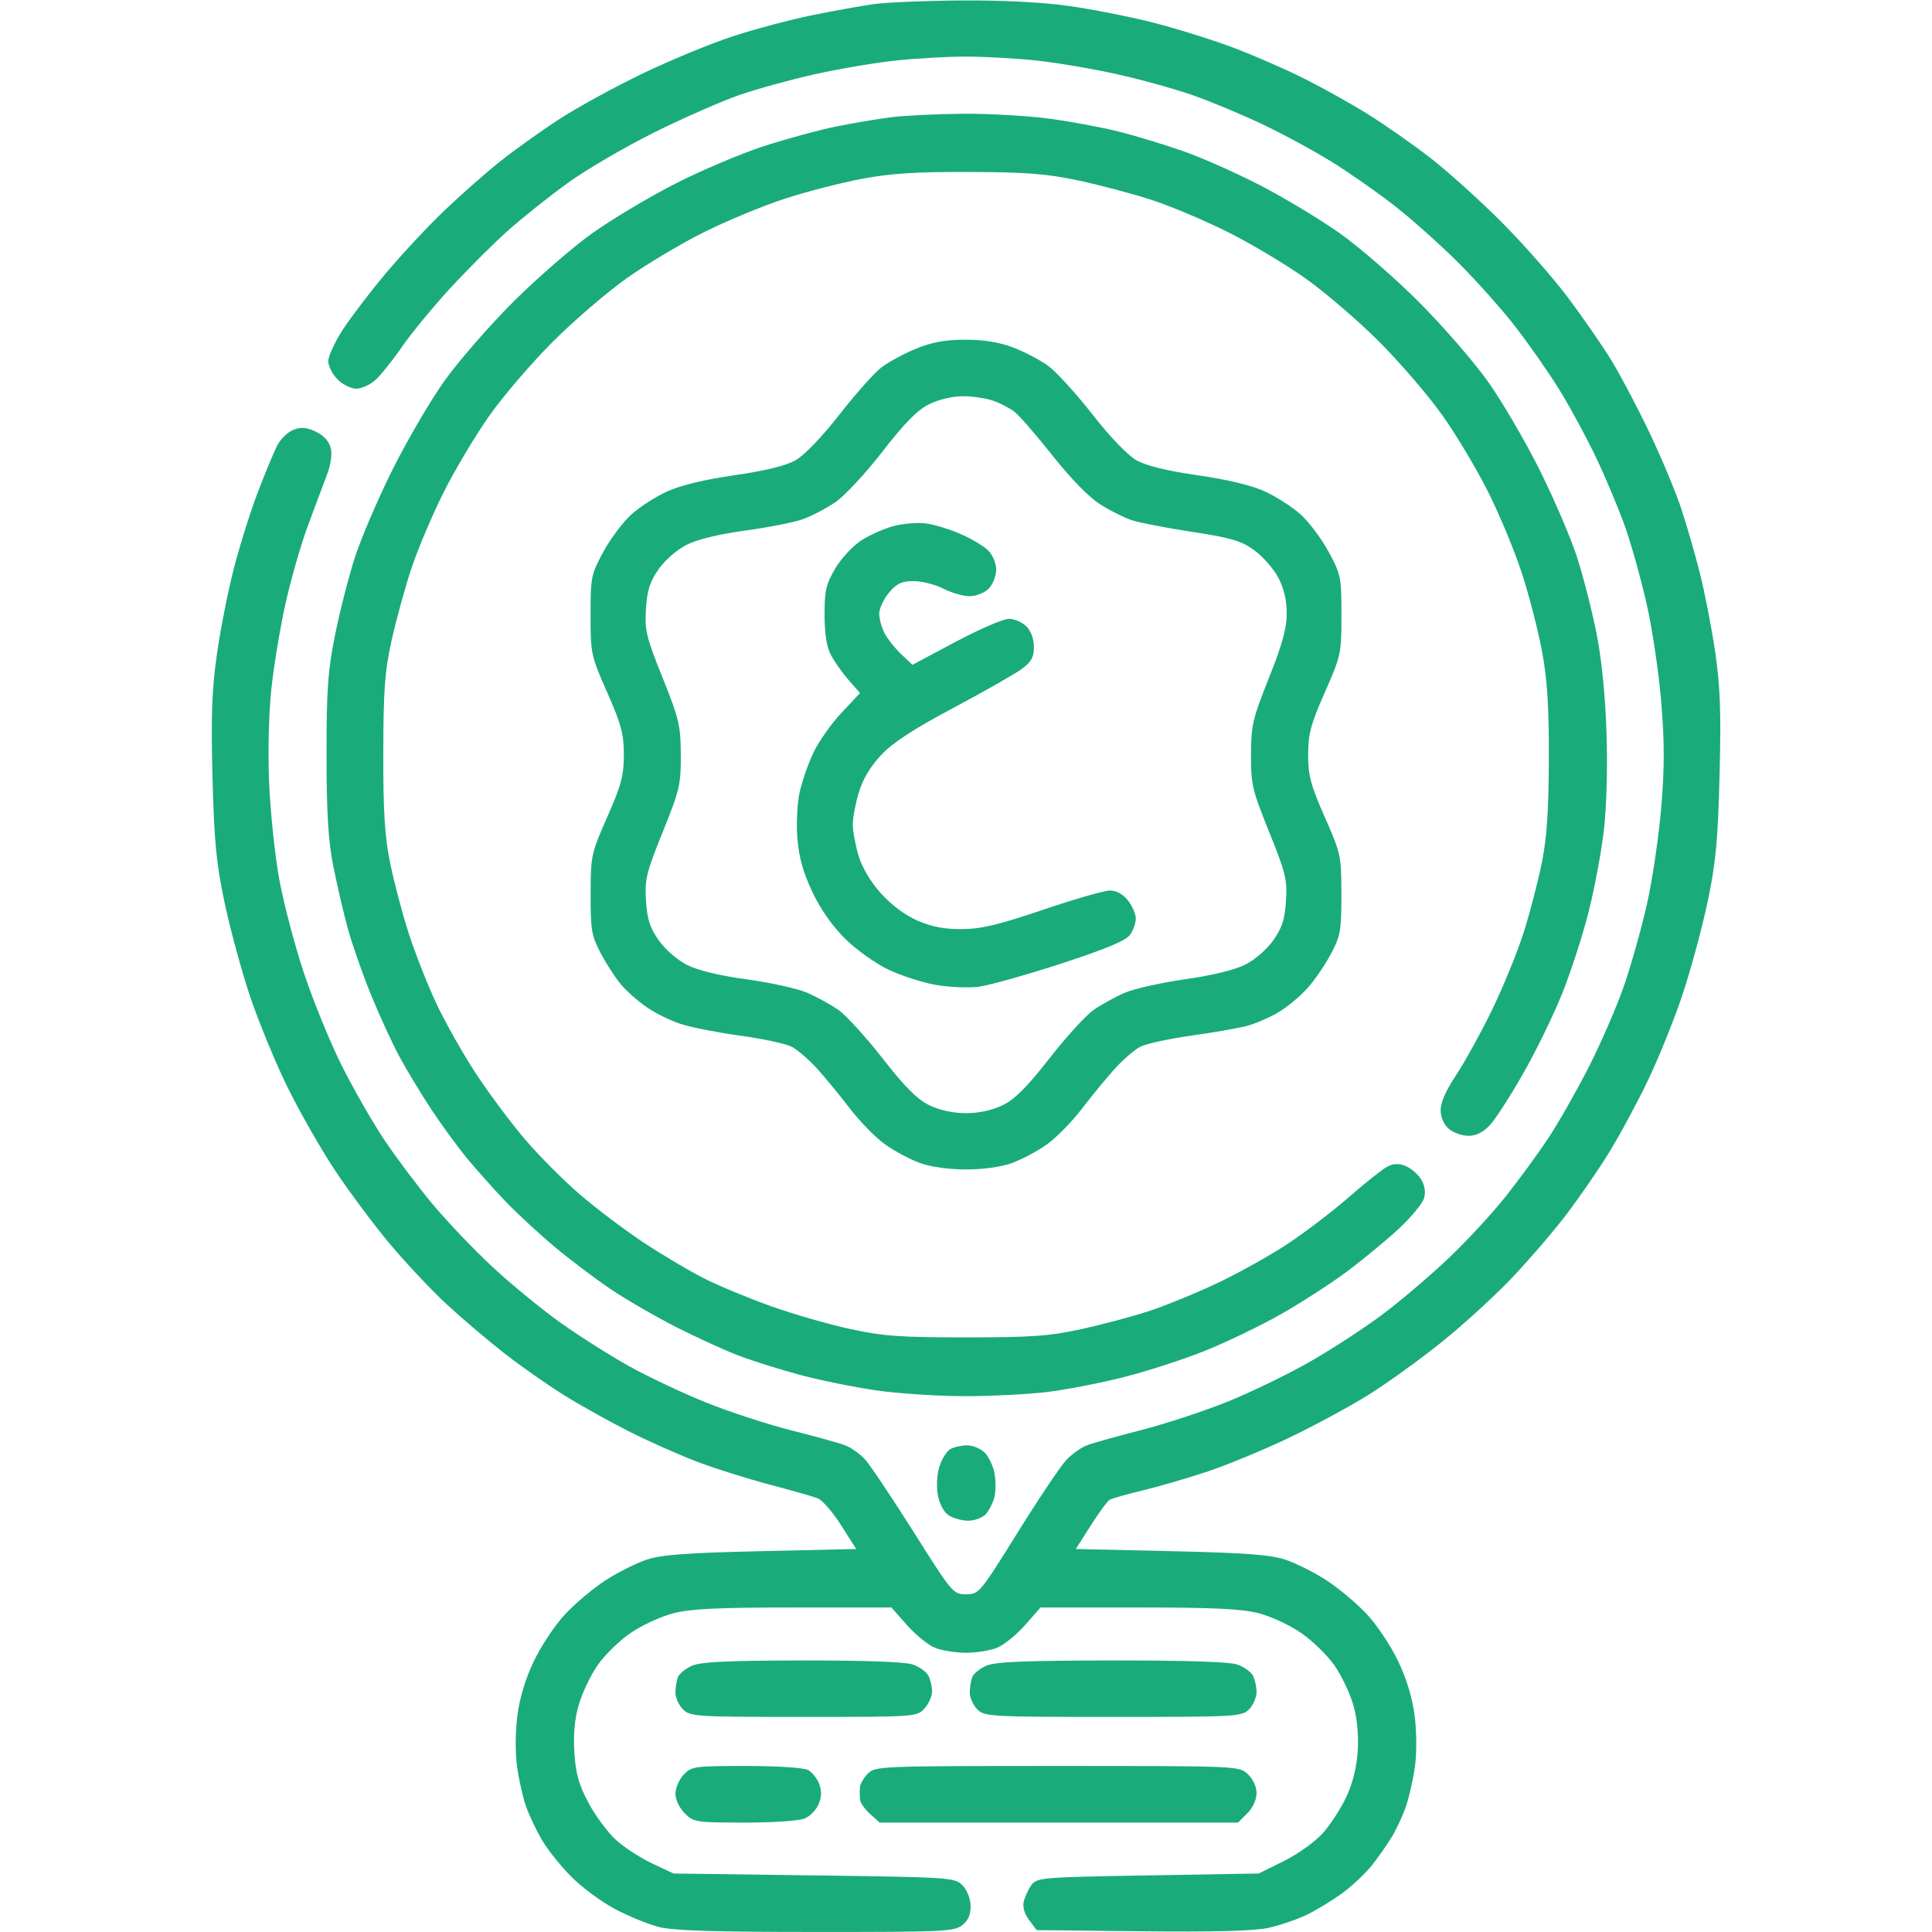<svg xmlns="http://www.w3.org/2000/svg" width="31" height="31" viewBox="0 0 512 512" version="1.1">
    <path
        d="M 231.500 1.096 C 228.200 1.565, 220.866 2.888, 215.203 4.036 C 209.540 5.184, 200.090 7.698, 194.203 9.623 C 188.316 11.548, 177.514 16.007, 170.199 19.532 C 162.883 23.057, 152.983 28.482, 148.199 31.587 C 143.414 34.693, 136.350 39.743, 132.500 42.810 C 128.650 45.877, 121.951 51.787, 117.613 55.943 C 113.274 60.099, 106.331 67.550, 102.182 72.500 C 98.034 77.450, 92.921 84.157, 90.820 87.405 C 88.719 90.653, 87 94.386, 87 95.700 C 87 97.015, 88.105 99.195, 89.455 100.545 C 90.805 101.895, 93.029 103, 94.399 103 C 95.768 103, 98.035 101.987, 99.437 100.750 C 100.838 99.513, 104 95.575, 106.462 92 C 108.925 88.425, 114.666 81.443, 119.220 76.484 C 123.774 71.525, 130.658 64.646, 134.518 61.198 C 138.378 57.750, 145.578 52.015, 150.518 48.453 C 155.458 44.892, 165.800 38.852, 173.500 35.031 C 181.200 31.211, 191.360 26.755, 196.079 25.131 C 200.797 23.506, 209.797 21.037, 216.079 19.644 C 222.360 18.251, 231.870 16.636, 237.211 16.055 C 242.551 15.475, 251.007 15, 256 15 C 260.993 15, 269.449 15.475, 274.789 16.055 C 280.130 16.636, 289.640 18.251, 295.921 19.644 C 302.203 21.037, 311.203 23.524, 315.921 25.170 C 320.640 26.815, 329 30.297, 334.500 32.907 C 340 35.517, 348.307 40.017, 352.961 42.908 C 357.614 45.798, 365.055 51.001, 369.497 54.469 C 373.938 57.937, 381.451 64.627, 386.192 69.336 C 390.933 74.046, 397.743 81.652, 401.325 86.239 C 404.906 90.825, 410.202 98.386, 413.092 103.039 C 415.983 107.693, 420.483 116, 423.093 121.500 C 425.703 127, 429.185 135.360, 430.830 140.079 C 432.476 144.797, 435.011 153.954, 436.463 160.428 C 437.915 166.902, 439.620 178.455, 440.253 186.100 C 441.119 196.574, 441.119 203.426, 440.253 213.900 C 439.620 221.545, 437.919 233.080, 436.471 239.533 C 435.024 245.987, 432.258 255.819, 430.324 261.383 C 428.391 266.947, 424.162 276.675, 420.927 283 C 417.693 289.325, 412.898 297.736, 410.273 301.692 C 407.648 305.647, 402.633 312.511, 399.129 316.943 C 395.625 321.376, 388.802 328.768, 383.967 333.369 C 379.132 337.970, 371.269 344.667, 366.494 348.251 C 361.718 351.835, 353.016 357.512, 347.155 360.866 C 341.295 364.221, 331.397 369.016, 325.161 371.523 C 318.924 374.030, 308.574 377.420, 302.161 379.057 C 295.747 380.693, 289.315 382.508, 287.867 383.089 C 286.420 383.670, 284.043 385.390, 282.585 386.911 C 281.128 388.432, 275.337 397.062, 269.716 406.088 C 259.680 422.203, 259.432 422.500, 256.014 422.500 C 252.599 422.500, 252.335 422.184, 242.017 405.820 C 236.233 396.647, 230.443 388.020, 229.151 386.651 C 227.859 385.281, 225.609 383.679, 224.151 383.091 C 222.693 382.502, 216.325 380.724, 210 379.139 C 203.675 377.554, 193.443 374.224, 187.262 371.740 C 181.081 369.256, 171.856 364.908, 166.762 362.078 C 161.668 359.248, 153.450 354.041, 148.500 350.506 C 143.550 346.972, 135.487 340.359, 130.582 335.811 C 125.677 331.263, 118.450 323.681, 114.522 318.962 C 110.595 314.243, 104.828 306.545, 101.707 301.855 C 98.586 297.164, 93.558 288.378, 90.533 282.330 C 87.507 276.281, 83.020 265.295, 80.562 257.916 C 78.103 250.537, 75.150 239.325, 74.001 233 C 72.851 226.675, 71.647 215.200, 71.326 207.500 C 70.982 199.260, 71.226 188.974, 71.919 182.500 C 72.567 176.450, 74.247 166.325, 75.654 160 C 77.060 153.675, 79.705 144.450, 81.532 139.500 C 83.360 134.550, 85.636 128.461, 86.591 125.969 C 87.685 123.113, 88.072 120.422, 87.637 118.690 C 87.201 116.951, 85.762 115.377, 83.719 114.403 C 81.271 113.236, 79.837 113.111, 77.793 113.889 C 76.309 114.453, 74.376 116.307, 73.495 118.009 C 72.615 119.711, 70.311 125.243, 68.375 130.302 C 66.439 135.361, 63.562 144.498, 61.982 150.606 C 60.402 156.714, 58.360 167.064, 57.445 173.606 C 56.146 182.890, 55.898 189.999, 56.313 206 C 56.750 222.861, 57.310 228.719, 59.470 239 C 60.914 245.875, 63.891 256.900, 66.084 263.500 C 68.278 270.100, 72.692 280.900, 75.893 287.500 C 79.095 294.100, 84.847 304.225, 88.676 310 C 92.505 315.775, 99.096 324.622, 103.324 329.661 C 107.551 334.699, 114.270 341.846, 118.255 345.542 C 122.240 349.237, 129.118 355.091, 133.539 358.549 C 137.961 362.007, 145.193 367.079, 149.612 369.819 C 154.030 372.560, 161.860 376.918, 167.011 379.505 C 172.162 382.092, 180.229 385.665, 184.938 387.444 C 189.647 389.223, 198.225 391.923, 204 393.444 C 209.775 394.966, 215.488 396.593, 216.697 397.060 C 217.905 397.526, 220.696 400.742, 222.898 404.204 L 226.904 410.500 201.702 411.072 C 182.090 411.517, 175.375 412.013, 171.426 413.309 C 168.635 414.224, 163.685 416.708, 160.426 418.828 C 157.167 420.948, 152.336 425.013, 149.691 427.861 C 147.046 430.710, 143.335 436.298, 141.444 440.281 C 139.204 444.998, 137.685 450.068, 137.088 454.829 C 136.549 459.122, 136.533 464.695, 137.049 468.339 C 137.532 471.750, 138.597 476.440, 139.416 478.761 C 140.235 481.082, 142.141 485.090, 143.651 487.668 C 145.162 490.245, 148.683 494.637, 151.477 497.427 C 154.270 500.217, 159.409 504.017, 162.896 505.872 C 166.384 507.726, 171.546 509.858, 174.368 510.610 C 178.258 511.646, 188.365 511.979, 216.139 511.988 C 250.209 511.999, 252.937 511.871, 255.046 510.164 C 256.632 508.880, 257.285 507.328, 257.219 505.004 C 257.164 503.068, 256.252 500.807, 255.036 499.590 C 253.012 497.564, 251.809 497.485, 215.724 497 L 178.500 496.500 172.880 493.865 C 169.789 492.415, 165.469 489.611, 163.279 487.633 C 161.090 485.655, 157.808 481.241, 155.986 477.823 C 153.389 472.950, 152.576 470.070, 152.217 464.475 C 151.907 459.647, 152.280 455.547, 153.373 451.789 C 154.261 448.736, 156.486 444.047, 158.318 441.369 C 160.150 438.691, 164.091 434.824, 167.075 432.775 C 170.059 430.726, 175.182 428.363, 178.460 427.525 C 183.048 426.351, 190.386 426, 210.334 426 L 236.248 426 240.329 430.637 C 242.574 433.187, 245.879 435.887, 247.673 436.637 C 249.468 437.387, 253.215 438, 256 438 C 258.785 438, 262.532 437.387, 264.327 436.637 C 266.121 435.887, 269.426 433.187, 271.671 430.637 L 275.752 426 301.666 426 C 321.578 426, 328.960 426.352, 333.540 427.521 C 336.877 428.372, 341.904 430.721, 344.963 432.859 C 347.967 434.959, 351.907 438.828, 353.719 441.457 C 355.531 444.086, 357.733 448.713, 358.613 451.739 C 359.632 455.246, 360.069 459.646, 359.818 463.871 C 359.559 468.219, 358.530 472.434, 356.826 476.120 C 355.398 479.211, 352.555 483.594, 350.507 485.860 C 348.451 488.137, 343.824 491.439, 340.168 493.240 L 333.552 496.500 304.193 497 C 276.295 497.475, 274.762 497.599, 273.374 499.500 C 272.571 500.600, 271.649 502.552, 271.326 503.837 C 270.947 505.347, 271.443 507.117, 272.727 508.837 L 274.715 511.500 302.607 511.809 C 321.417 512.017, 332.291 511.732, 336 510.935 C 339.025 510.285, 343.628 508.729, 346.230 507.477 C 348.831 506.225, 353.110 503.622, 355.738 501.692 C 358.367 499.762, 361.887 496.455, 363.560 494.342 C 365.234 492.229, 367.590 488.876, 368.796 486.890 C 370.003 484.905, 371.683 481.314, 372.531 478.911 C 373.379 476.508, 374.468 471.750, 374.951 468.339 C 375.467 464.695, 375.451 459.122, 374.912 454.829 C 374.315 450.068, 372.796 444.998, 370.556 440.281 C 368.665 436.298, 364.954 430.710, 362.309 427.861 C 359.664 425.013, 354.833 420.948, 351.574 418.828 C 348.315 416.708, 343.365 414.224, 340.574 413.309 C 336.625 412.013, 329.910 411.517, 310.298 411.072 L 285.096 410.500 289.026 404.323 C 291.188 400.925, 293.434 397.850, 294.018 397.489 C 294.602 397.128, 298.549 396.002, 302.790 394.986 C 307.030 393.971, 314.775 391.715, 320 389.974 C 325.225 388.233, 334.900 384.230, 341.500 381.080 C 348.100 377.929, 357.550 372.831, 362.500 369.751 C 367.450 366.670, 376.240 360.342, 382.034 355.688 C 387.828 351.034, 396.278 343.307, 400.813 338.516 C 405.348 333.726, 411.775 326.236, 415.096 321.873 C 418.418 317.510, 423.433 310.242, 426.241 305.720 C 429.049 301.199, 433.725 292.550, 436.632 286.500 C 439.540 280.450, 443.715 270.100, 445.911 263.500 C 448.107 256.900, 451.087 245.875, 452.533 239 C 454.712 228.640, 455.254 222.904, 455.702 205.500 C 456.129 188.906, 455.892 182.087, 454.572 173 C 453.654 166.675, 451.827 157.225, 450.511 152 C 449.196 146.775, 446.919 138.900, 445.452 134.500 C 443.984 130.100, 440.207 121.100, 437.058 114.500 C 433.909 107.900, 429.399 99.350, 427.036 95.500 C 424.672 91.650, 419.542 84.225, 415.635 79 C 411.729 73.775, 403.800 64.749, 398.016 58.942 C 392.232 53.134, 383.657 45.409, 378.961 41.773 C 374.264 38.138, 366.807 32.921, 362.388 30.181 C 357.970 27.440, 350.337 23.185, 345.427 20.725 C 340.517 18.265, 332 14.566, 326.500 12.505 C 321 10.444, 311.486 7.486, 305.357 5.933 C 299.228 4.379, 289.200 2.409, 283.073 1.554 C 276.088 0.580, 265.507 0.046, 254.716 0.122 C 245.247 0.189, 234.800 0.627, 231.500 1.096 M 236 31.090 C 232.425 31.550, 225.900 32.654, 221.500 33.542 C 217.100 34.430, 208.572 36.748, 202.549 38.693 C 196.526 40.638, 185.951 45.109, 179.049 48.628 C 172.147 52.146, 162.234 58.057, 157.021 61.763 C 151.808 65.468, 142.356 73.675, 136.016 80 C 129.677 86.325, 121.452 95.775, 117.739 101 C 114.025 106.225, 107.843 116.800, 104.002 124.500 C 100.161 132.200, 95.678 142.660, 94.040 147.745 C 92.402 152.829, 90.043 162.054, 88.796 168.245 C 86.878 177.768, 86.531 182.654, 86.537 200 C 86.542 215.576, 86.971 222.662, 88.321 229.500 C 89.299 234.450, 91.021 241.875, 92.150 246 C 93.278 250.125, 96.031 258, 98.268 263.500 C 100.504 269, 103.913 276.425, 105.843 280 C 107.773 283.575, 111.580 289.875, 114.302 294 C 117.025 298.125, 121.297 303.975, 123.795 307 C 126.293 310.025, 130.849 315.124, 133.919 318.331 C 136.988 321.538, 142.875 326.987, 147 330.441 C 151.125 333.895, 157.897 338.995, 162.049 341.776 C 166.201 344.557, 174.076 349.098, 179.549 351.868 C 185.022 354.637, 192.439 358.009, 196.031 359.361 C 199.624 360.712, 206.824 362.964, 212.031 364.364 C 217.239 365.763, 226.283 367.604, 232.128 368.454 C 237.974 369.304, 248.549 369.999, 255.628 369.997 C 262.708 369.996, 272.550 369.501, 277.500 368.899 C 282.450 368.296, 291.519 366.539, 297.653 364.995 C 303.788 363.450, 313.463 360.323, 319.153 358.045 C 324.844 355.768, 333.868 351.437, 339.206 348.420 C 344.545 345.404, 352.420 340.334, 356.706 337.153 C 360.993 333.972, 367.265 328.807, 370.644 325.675 C 374.023 322.543, 377.081 318.813, 377.440 317.385 C 377.856 315.727, 377.513 313.906, 376.493 312.349 C 375.614 311.008, 373.752 309.476, 372.355 308.945 C 370.572 308.267, 369.131 308.355, 367.519 309.240 C 366.255 309.933, 361.684 313.579, 357.361 317.343 C 353.037 321.107, 345.721 326.679, 341.102 329.725 C 336.482 332.772, 328.157 337.413, 322.602 340.038 C 317.046 342.664, 308.947 345.984, 304.604 347.417 C 300.261 348.849, 292.161 351.011, 286.604 352.221 C 278.033 354.086, 273.389 354.420, 256 354.420 C 238.521 354.420, 233.987 354.091, 225.232 352.187 C 219.584 350.959, 210.134 348.230, 204.232 346.121 C 198.329 344.013, 190.350 340.695, 186.500 338.748 C 182.650 336.800, 175.450 332.522, 170.500 329.241 C 165.550 325.960, 158.020 320.281, 153.766 316.622 C 149.512 312.962, 143.037 306.488, 139.376 302.234 C 135.716 297.980, 129.835 290.128, 126.308 284.784 C 122.781 279.441, 117.947 270.891, 115.566 265.784 C 113.185 260.678, 109.866 252.209, 108.191 246.964 C 106.515 241.719, 104.333 233.394, 103.341 228.464 C 101.951 221.553, 101.547 214.918, 101.577 199.500 C 101.611 182.787, 101.972 177.896, 103.777 169.741 C 104.965 164.374, 107.311 155.824, 108.990 150.741 C 110.669 145.659, 114.522 136.550, 117.552 130.500 C 120.582 124.450, 126.085 115.238, 129.781 110.029 C 133.476 104.821, 141.013 96.046, 146.529 90.529 C 152.046 85.013, 160.821 77.474, 166.029 73.775 C 171.238 70.077, 180.450 64.579, 186.500 61.558 C 192.550 58.537, 202.225 54.530, 208 52.653 C 213.775 50.775, 223 48.398, 228.500 47.370 C 236.111 45.947, 242.920 45.517, 257 45.571 C 272.174 45.629, 277.388 46.044, 286 47.881 C 291.775 49.112, 300.550 51.452, 305.500 53.081 C 310.450 54.710, 319.450 58.522, 325.500 61.552 C 331.550 64.582, 340.762 70.085, 345.971 73.781 C 351.179 77.476, 359.954 85.013, 365.471 90.529 C 370.987 96.046, 378.526 104.821, 382.225 110.029 C 385.923 115.238, 391.421 124.450, 394.442 130.500 C 397.463 136.550, 401.470 146.225, 403.347 152 C 405.225 157.775, 407.602 167, 408.630 172.500 C 410.043 180.058, 410.490 187.018, 410.458 201 C 410.428 214.575, 409.942 221.886, 408.636 228.464 C 407.657 233.394, 405.496 241.719, 403.835 246.964 C 402.174 252.209, 398.411 261.450, 395.473 267.500 C 392.535 273.550, 388.234 281.361, 385.916 284.858 C 383.075 289.146, 381.731 292.238, 381.791 294.351 C 381.846 296.281, 382.714 298.159, 384.051 299.242 C 385.245 300.209, 387.566 301, 389.210 301 C 391.206 301, 393.077 300.056, 394.849 298.154 C 396.307 296.589, 400.295 290.401, 403.711 284.404 C 407.127 278.407, 411.781 268.844, 414.054 263.153 C 416.327 257.463, 419.457 247.774, 421.010 241.624 C 422.564 235.473, 424.379 225.760, 425.044 220.039 C 425.768 213.808, 426.046 203.395, 425.736 194.069 C 425.405 184.088, 424.445 174.624, 423.064 167.701 C 421.879 161.761, 419.575 152.761, 417.945 147.701 C 416.316 142.640, 411.839 132.200, 407.998 124.500 C 404.157 116.800, 397.973 106.234, 394.257 101.021 C 390.541 95.808, 382.325 86.356, 376 80.016 C 369.675 73.677, 360.225 65.471, 355 61.780 C 349.775 58.089, 340.325 52.396, 334 49.129 C 327.675 45.861, 318.531 41.797, 313.680 40.098 C 308.829 38.398, 301.189 36.070, 296.702 34.924 C 292.215 33.778, 283.809 32.211, 278.022 31.440 C 272.235 30.669, 261.875 30.087, 255 30.146 C 248.125 30.205, 239.575 30.630, 236 31.090 M 242.730 92.420 C 239.557 93.725, 235.441 95.952, 233.583 97.369 C 231.726 98.785, 226.716 104.413, 222.450 109.874 C 217.781 115.851, 213.146 120.674, 210.806 121.989 C 208.234 123.434, 202.753 124.773, 194.605 125.947 C 186.710 127.084, 180.313 128.626, 176.776 130.245 C 173.742 131.634, 169.469 134.389, 167.279 136.367 C 165.090 138.345, 161.769 142.784, 159.899 146.232 C 156.647 152.229, 156.500 152.954, 156.502 163 C 156.504 173.231, 156.617 173.756, 160.913 183.500 C 164.640 191.954, 165.323 194.505, 165.329 200 C 165.336 205.510, 164.667 208.023, 160.936 216.500 C 156.656 226.225, 156.535 226.789, 156.518 237 C 156.502 246.491, 156.759 247.991, 159.195 252.607 C 160.677 255.417, 163.091 259.143, 164.560 260.889 C 166.028 262.634, 169.118 265.361, 171.426 266.949 C 173.733 268.537, 177.844 270.547, 180.561 271.416 C 183.277 272.286, 190.339 273.662, 196.253 274.475 C 202.168 275.287, 208.266 276.603, 209.805 277.399 C 211.344 278.195, 214.380 280.810, 216.552 283.210 C 218.723 285.610, 222.652 290.389, 225.283 293.831 C 227.914 297.272, 232.097 301.531, 234.580 303.294 C 237.063 305.057, 241.211 307.269, 243.797 308.208 C 246.664 309.250, 251.429 309.917, 256 309.917 C 260.571 309.917, 265.336 309.250, 268.203 308.208 C 270.789 307.269, 274.937 305.057, 277.420 303.294 C 279.903 301.531, 284.086 297.272, 286.717 293.831 C 289.348 290.389, 293.277 285.610, 295.448 283.210 C 297.620 280.810, 300.656 278.195, 302.195 277.399 C 303.734 276.603, 309.832 275.274, 315.747 274.445 C 321.661 273.616, 328.300 272.454, 330.500 271.864 C 332.700 271.273, 336.383 269.686, 338.685 268.338 C 340.987 266.989, 344.459 264.128, 346.400 261.979 C 348.342 259.830, 351.183 255.693, 352.715 252.786 C 355.254 247.967, 355.498 246.573, 355.482 237 C 355.465 226.789, 355.344 226.225, 351.064 216.500 C 347.333 208.023, 346.664 205.510, 346.671 200 C 346.677 194.505, 347.360 191.954, 351.087 183.500 C 355.383 173.756, 355.496 173.231, 355.498 163 C 355.500 152.954, 355.353 152.229, 352.101 146.232 C 350.231 142.784, 346.910 138.345, 344.721 136.367 C 342.531 134.389, 338.258 131.634, 335.224 130.245 C 331.687 128.626, 325.290 127.084, 317.395 125.947 C 309.247 124.773, 303.766 123.434, 301.194 121.989 C 298.847 120.670, 294.203 115.831, 289.477 109.781 C 285.171 104.268, 279.880 98.476, 277.719 96.911 C 275.558 95.346, 271.345 93.150, 268.357 92.032 C 264.703 90.665, 260.565 90.008, 255.712 90.024 C 250.452 90.041, 246.939 90.690, 242.730 92.420 M 246.225 107.118 C 243.109 108.660, 239.771 112.047, 233.914 119.611 C 229.495 125.318, 223.886 131.358, 221.450 133.034 C 219.015 134.710, 215.105 136.762, 212.761 137.595 C 210.417 138.428, 203.550 139.781, 197.500 140.603 C 190.627 141.537, 184.815 142.944, 182.009 144.353 C 179.425 145.651, 176.260 148.399, 174.555 150.825 C 172.219 154.149, 171.507 156.375, 171.191 161.343 C 170.829 167.028, 171.258 168.811, 175.580 179.572 C 179.957 190.469, 180.375 192.235, 180.420 200 C 180.466 207.901, 180.129 209.344, 175.633 220.474 C 171.270 231.273, 170.835 233.062, 171.194 238.703 C 171.507 243.622, 172.226 245.860, 174.555 249.175 C 176.235 251.565, 179.463 254.383, 182.009 255.682 C 184.905 257.159, 190.584 258.535, 198 259.555 C 204.325 260.426, 211.525 262.028, 214 263.116 C 216.475 264.204, 220.149 266.232, 222.165 267.624 C 224.181 269.016, 229.455 274.798, 233.886 280.474 C 239.847 288.111, 243.071 291.340, 246.286 292.897 C 249.048 294.234, 252.587 295, 256 295 C 259.413 295, 262.952 294.234, 265.714 292.897 C 268.929 291.340, 272.153 288.111, 278.114 280.474 C 282.545 274.798, 287.819 269.016, 289.835 267.624 C 291.851 266.232, 295.525 264.209, 298 263.128 C 300.475 262.047, 307.675 260.428, 314 259.531 C 321.139 258.518, 327.203 257.044, 329.991 255.645 C 332.577 254.347, 335.739 251.602, 337.445 249.175 C 339.772 245.864, 340.493 243.621, 340.803 238.729 C 341.160 233.119, 340.717 231.308, 336.349 220.500 C 331.855 209.380, 331.502 207.877, 331.525 200 C 331.548 192.232, 331.957 190.480, 336.275 179.665 C 339.808 170.814, 341 166.504, 341 162.572 C 341 159.046, 340.258 155.912, 338.748 153.056 C 337.509 150.713, 334.645 147.456, 332.384 145.818 C 328.924 143.312, 326.334 142.543, 316.044 140.967 C 309.318 139.937, 302.170 138.572, 300.158 137.933 C 298.146 137.294, 294.314 135.395, 291.642 133.712 C 288.611 131.803, 283.847 126.942, 278.977 120.787 C 274.683 115.361, 270.119 110.111, 268.835 109.121 C 267.551 108.130, 264.970 106.798, 263.101 106.160 C 261.231 105.522, 257.631 105, 255.101 105.001 C 252.431 105.001, 248.706 105.890, 246.225 107.118 M 236.803 139.415 C 234.220 140.102, 230.307 141.854, 228.108 143.310 C 225.910 144.765, 222.848 148.103, 221.305 150.728 C 218.897 154.824, 218.503 156.562, 218.520 163 C 218.534 168.210, 219.074 171.488, 220.289 173.737 C 221.250 175.517, 223.360 178.479, 224.976 180.320 L 227.915 183.667 222.995 188.907 C 220.290 191.788, 216.936 196.556, 215.543 199.501 C 214.150 202.446, 212.500 207.231, 211.877 210.136 C 211.250 213.060, 211.004 218.508, 211.326 222.344 C 211.739 227.280, 212.885 231.331, 215.311 236.440 C 217.486 241.020, 220.632 245.496, 224.021 248.832 C 226.938 251.703, 232.065 255.355, 235.413 256.947 C 238.761 258.538, 244.383 260.359, 247.906 260.993 C 251.430 261.626, 256.605 261.846, 259.406 261.481 C 262.208 261.115, 272.029 258.359, 281.230 255.356 C 293.229 251.439, 298.390 249.281, 299.480 247.725 C 300.316 246.531, 301 244.591, 301 243.412 C 301 242.234, 300.067 240.084, 298.927 238.635 C 297.598 236.944, 295.882 236, 294.140 236 C 292.647 236, 284.692 238.288, 276.463 241.083 C 264.762 245.059, 260.083 246.179, 255 246.225 C 250.347 246.267, 246.999 245.636, 243.221 244.006 C 239.908 242.577, 236.279 239.880, 233.480 236.767 C 230.669 233.640, 228.462 229.926, 227.510 226.721 C 226.679 223.925, 226 220.225, 226 218.500 C 226 216.775, 226.709 212.976, 227.575 210.058 C 228.615 206.557, 230.623 203.180, 233.480 200.127 C 236.599 196.794, 241.962 193.290, 252.655 187.599 C 260.820 183.253, 268.962 178.618, 270.750 177.298 C 273.325 175.397, 274 174.182, 274 171.449 C 274 169.333, 273.227 167.227, 272 166 C 270.900 164.900, 268.805 164, 267.344 164 C 265.883 164, 259.539 166.742, 253.246 170.093 L 241.803 176.186 238.812 173.343 C 237.167 171.779, 235.187 169.285, 234.411 167.800 C 233.635 166.314, 233 163.986, 233 162.626 C 233 161.266, 234.165 158.769, 235.589 157.077 C 237.675 154.597, 238.945 154, 242.129 154 C 244.302 154, 247.844 154.900, 250 156 C 252.156 157.100, 255.288 158, 256.960 158 C 258.667 158, 260.877 157.123, 262 156 C 263.111 154.889, 264 152.667, 264 151 C 264 149.286, 263.100 147.100, 261.901 145.901 C 260.747 144.747, 257.485 142.788, 254.651 141.549 C 251.818 140.309, 247.700 139.040, 245.500 138.730 C 243.300 138.419, 239.386 138.728, 236.803 139.415 M 251.825 384.038 C 250.904 384.576, 249.628 386.596, 248.991 388.528 C 248.328 390.536, 248.120 393.750, 248.504 396.026 C 248.906 398.403, 250.039 400.614, 251.311 401.506 C 252.485 402.327, 254.850 403, 256.568 403 C 258.285 403, 260.400 402.212, 261.267 401.250 C 262.134 400.288, 263.154 398.260, 263.532 396.743 C 263.911 395.227, 263.920 392.390, 263.554 390.438 C 263.188 388.486, 262.014 386.014, 260.944 384.944 C 259.875 383.875, 257.762 383.014, 256.250 383.030 C 254.738 383.047, 252.746 383.501, 251.825 384.038 M 183.400 441.428 C 181.694 442.170, 180.007 443.539, 179.650 444.471 C 179.292 445.402, 179 447.252, 179 448.582 C 179 449.912, 179.900 451.900, 181 453 C 182.911 454.911, 184.333 455, 212.961 455 C 242.495 455, 242.951 454.969, 244.961 452.811 C 246.082 451.608, 247 449.553, 247 448.246 C 247 446.938, 246.559 445.045, 246.021 444.039 C 245.483 443.033, 243.616 441.713, 241.872 441.105 C 239.858 440.403, 229.180 440.014, 212.601 440.039 C 192.962 440.069, 185.732 440.412, 183.400 441.428 M 261.400 441.428 C 259.694 442.170, 258.007 443.539, 257.650 444.471 C 257.292 445.402, 257 447.252, 257 448.582 C 257 449.912, 257.900 451.900, 259 453 C 260.922 454.922, 262.333 455, 295 455 C 327.667 455, 329.078 454.922, 331 453 C 332.100 451.900, 333 449.845, 333 448.434 C 333 447.023, 332.559 445.045, 332.021 444.039 C 331.483 443.033, 329.616 441.713, 327.872 441.105 C 325.818 440.389, 314.099 440.014, 294.601 440.039 C 271.603 440.069, 263.768 440.397, 261.400 441.428 M 181.174 470.314 C 179.978 471.587, 179 473.858, 179 475.360 C 179 476.926, 180.047 479.138, 181.455 480.545 C 183.818 482.909, 184.409 483, 197.407 483 C 205.310 483, 211.934 482.532, 213.385 481.870 C 214.749 481.249, 216.366 479.532, 216.978 478.054 C 217.742 476.208, 217.778 474.547, 217.093 472.745 C 216.545 471.302, 215.204 469.644, 214.114 469.061 C 212.980 468.454, 205.972 468, 197.740 468 C 183.990 468, 183.252 468.103, 181.174 470.314 M 230 470 C 228.900 471.100, 227.947 472.788, 227.882 473.750 C 227.816 474.712, 227.839 476.175, 227.933 477 C 228.026 477.825, 229.230 479.512, 230.607 480.750 L 233.112 483 280.601 483 L 328.091 483 330.545 480.545 C 332.012 479.079, 333 476.935, 333 475.220 C 333 473.512, 332.063 471.468, 330.686 470.174 C 328.375 468.004, 328.282 468, 280.186 468 C 233.333 468, 231.945 468.055, 230 470"
        stroke="none" fill="#1AAB7B" fill-rule="evenodd" />

</svg>